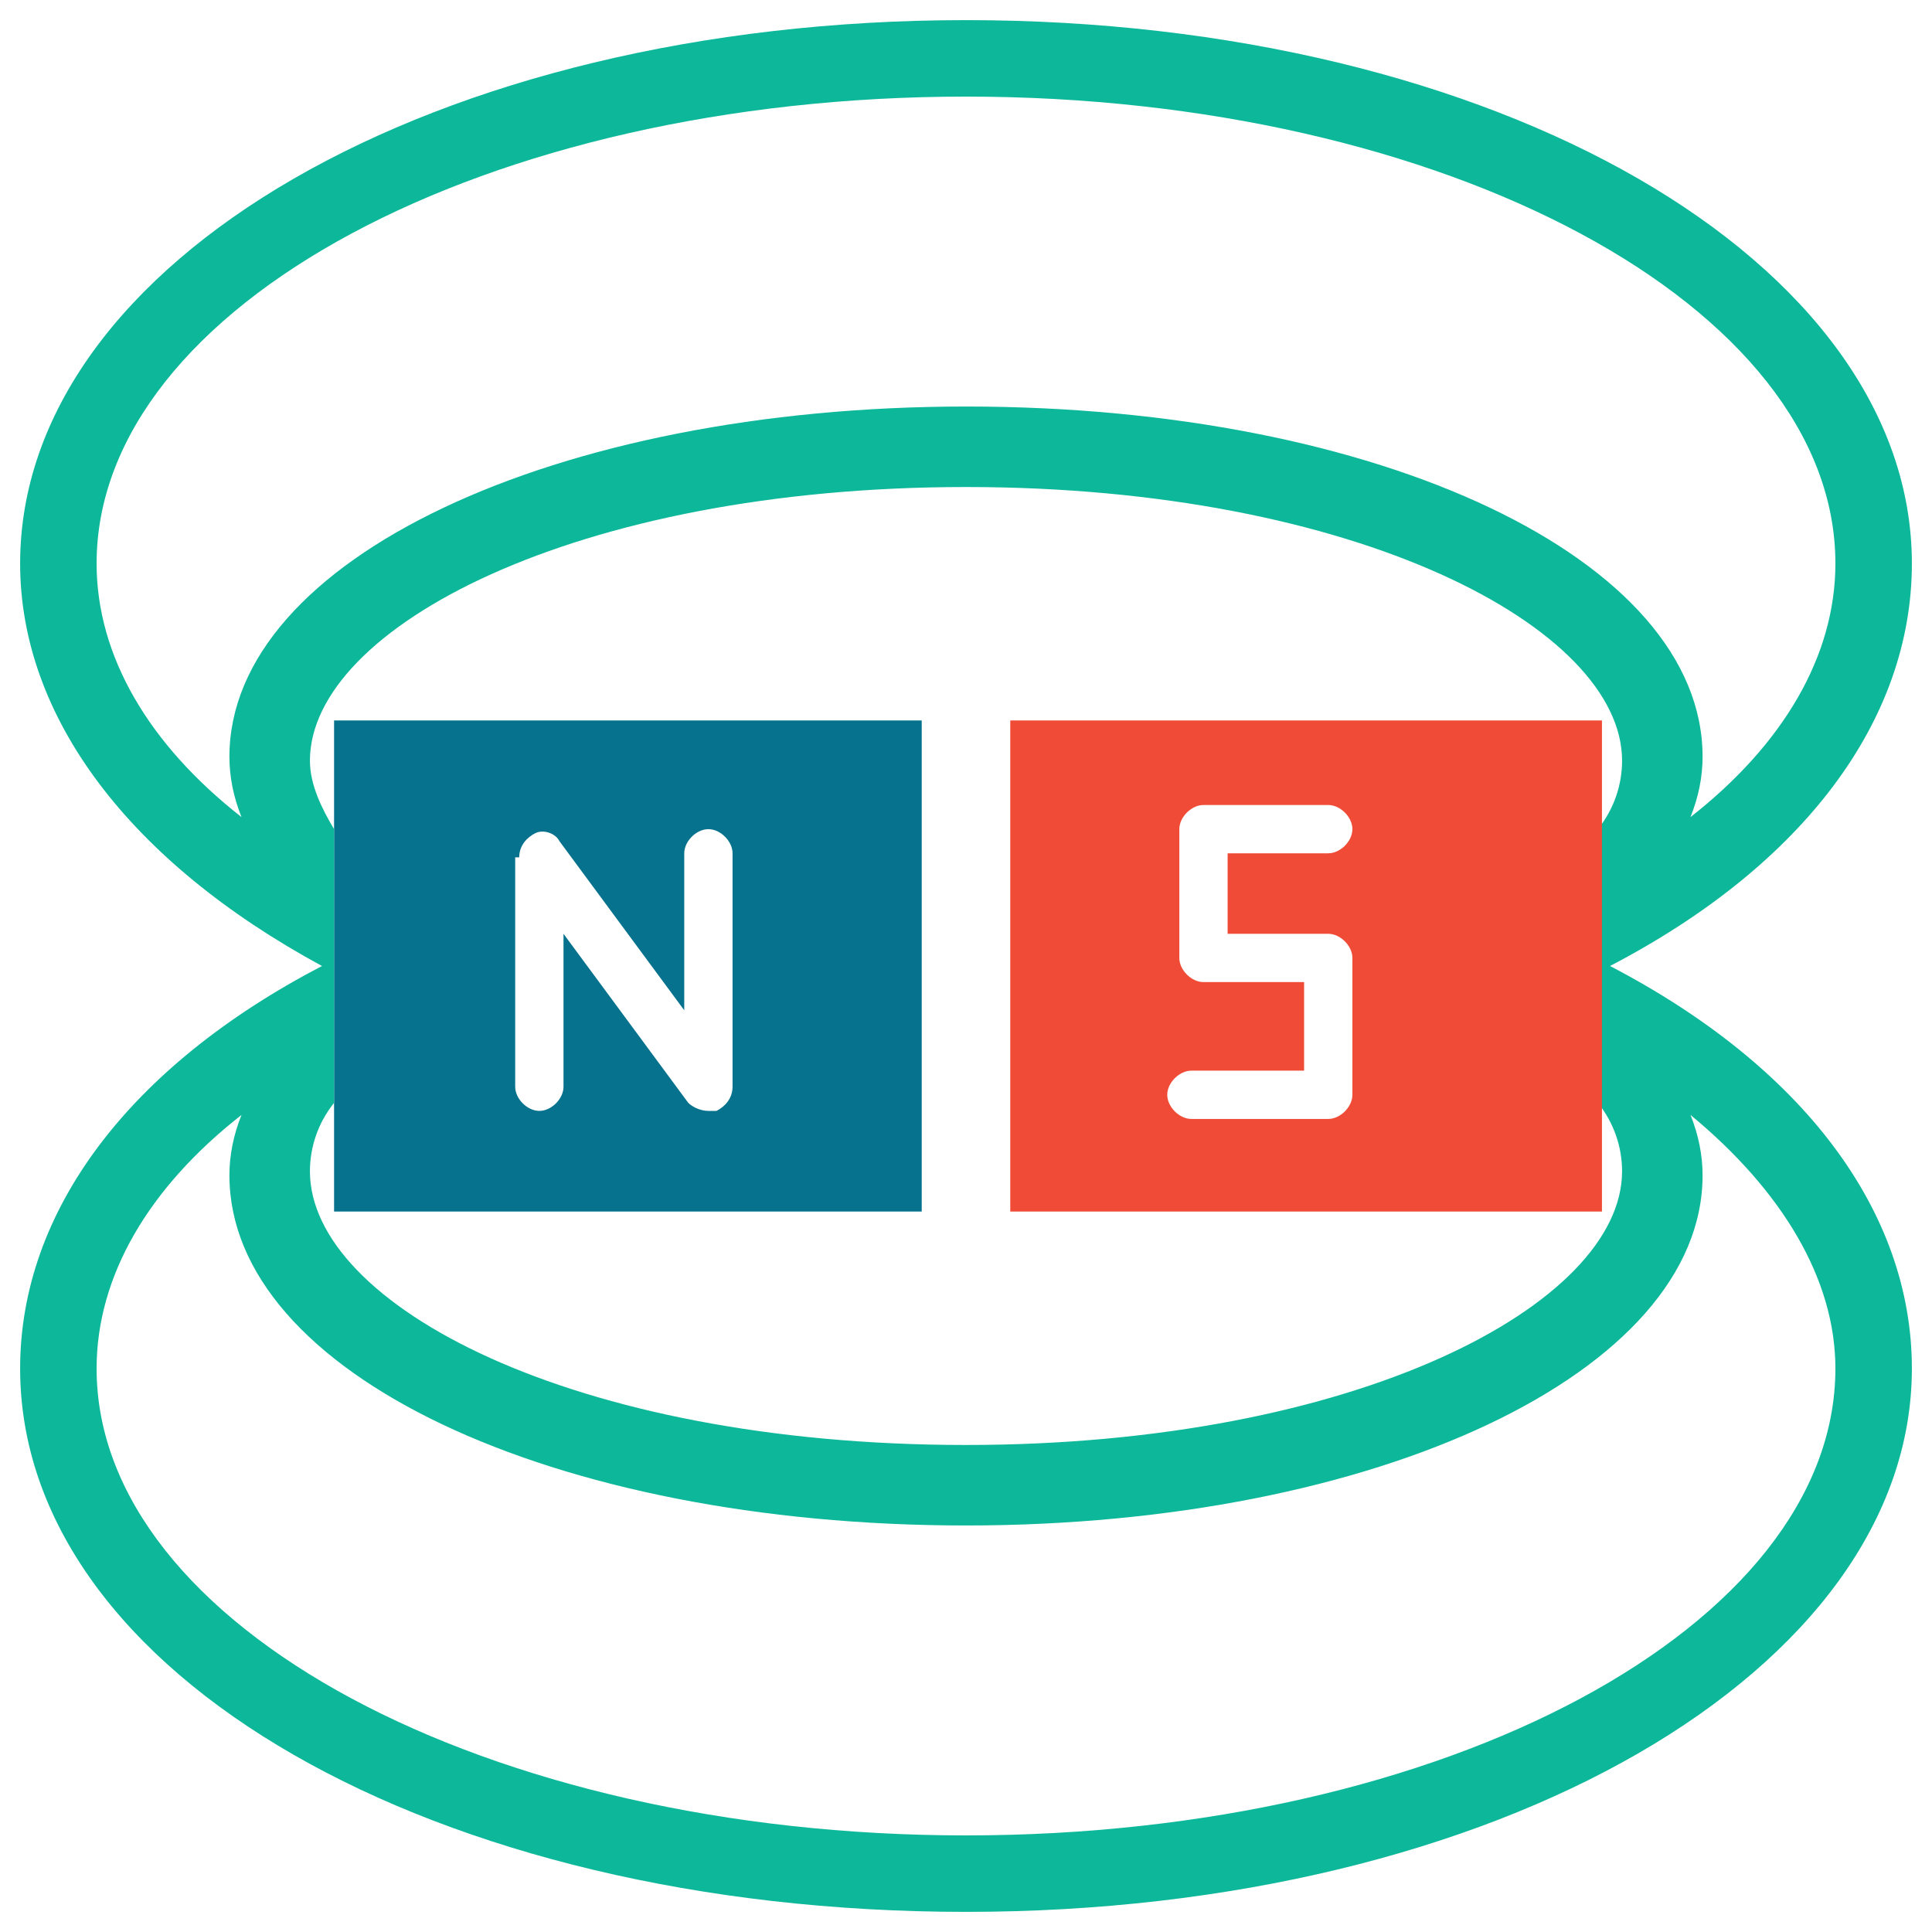 <?xml version="1.0" encoding="utf-8"?>
<!-- Generator: Adobe Illustrator 18.0.0, SVG Export Plug-In . SVG Version: 6.00 Build 0)  -->
<!DOCTYPE svg PUBLIC "-//W3C//DTD SVG 1.1//EN" "http://www.w3.org/Graphics/SVG/1.1/DTD/svg11.dtd">
<svg version="1.1" id="Layer_1" xmlns="http://www.w3.org/2000/svg" xmlns:xlink="http://www.w3.org/1999/xlink" x="0px" y="0px"
	 viewBox="0 0 48 48" enable-background="new 0 0 48 48" xml:space="preserve">
<g>
	<path fill="none" d="M24,10.1c10.3,0,18.3,3.8,18.3,8.7c0,0.5-0.1,1-0.3,1.5c2.3-1.9,3.6-4.1,3.6-6.3c0-6.4-9.7-11.6-21.6-11.6
		C12.1,2.4,2.4,7.6,2.4,14c0,2.3,1.3,4.5,3.6,6.3c-0.2-0.5-0.3-1-0.3-1.5C5.7,13.9,13.7,10.1,24,10.1z"/>
	<path fill="none" d="M33,21.2c0.3,0,0.6-0.3,0.6-0.6c0-0.3-0.3-0.6-0.6-0.6h-3.1c-0.3,0-0.6,0.3-0.6,0.6v3.2c0,0.3,0.3,0.6,0.6,0.6
		h2.5v2.2h-2.8c-0.3,0-0.6,0.3-0.6,0.6c0,0.3,0.3,0.6,0.6,0.6H33c0.3,0,0.6-0.3,0.6-0.6v-3.4c0-0.3-0.3-0.6-0.6-0.6h-2.5v-2H33z"/>
	<path fill="none" d="M13.5,27.6c0.3,0,0.6-0.3,0.6-0.6v-3.9l3.1,4.2c0.1,0.2,0.3,0.2,0.5,0.2c0.1,0,0.1,0,0.2,0
		c0.2-0.1,0.4-0.3,0.4-0.6v-5.7c0-0.3-0.3-0.6-0.6-0.6c-0.3,0-0.6,0.3-0.6,0.6v3.9L14,21c-0.1-0.2-0.4-0.3-0.6-0.2
		c-0.2,0.1-0.4,0.3-0.4,0.6V27C12.9,27.3,13.2,27.6,13.5,27.6z"/>
	<path fill="none" d="M42,27.6c0.2,0.5,0.3,1,0.3,1.5c0,4.9-8,8.7-18.3,8.7c-10.3,0-18.3-3.8-18.3-8.7c0-0.5,0.1-1,0.3-1.5
		c-2.3,1.9-3.6,4.1-3.6,6.3c0,6.4,9.7,11.6,21.6,11.6c11.9,0,21.6-5.2,21.6-11.6C45.6,31.7,44.3,29.5,42,27.6z"/>
	<path fill="#06728D" d="M22.9,30.1V17.9H8.3v2.7v6.8v2.7H22.9z M12.9,21.3c0-0.3,0.2-0.5,0.4-0.6c0.2-0.1,0.5,0,0.6,0.2l3.1,4.2
		v-3.9c0-0.3,0.3-0.6,0.6-0.6c0.3,0,0.6,0.3,0.6,0.6V27c0,0.3-0.2,0.5-0.4,0.6c-0.1,0-0.1,0-0.2,0c-0.2,0-0.4-0.1-0.5-0.2l-3.1-4.2
		V27c0,0.3-0.3,0.6-0.6,0.6c-0.3,0-0.6-0.3-0.6-0.6V21.3z"/>
	<path fill="none" d="M24,10.1c10.3,0,18.3,3.8,18.3,8.7c0,0.5-0.1,1-0.3,1.5c2.3-1.9,3.6-4.1,3.6-6.3c0-6.4-9.7-11.6-21.6-11.6
		C12.1,2.4,2.4,7.6,2.4,14c0,2.3,1.3,4.5,3.6,6.3c-0.2-0.5-0.3-1-0.3-1.5C5.7,13.9,13.7,10.1,24,10.1z"/>
	<path fill="none" d="M42,27.6c0.2,0.5,0.3,1,0.3,1.5c0,4.9-8,8.7-18.3,8.7c-10.3,0-18.3-3.8-18.3-8.7c0-0.5,0.1-1,0.3-1.5
		c-2.3,1.9-3.6,4.1-3.6,6.3c0,6.4,9.7,11.6,21.6,11.6c11.9,0,21.6-5.2,21.6-11.6C45.6,31.7,44.3,29.5,42,27.6z"/>
	<path fill="none" d="M33,21.2c0.3,0,0.6-0.3,0.6-0.6c0-0.3-0.3-0.6-0.6-0.6h-3.1c-0.3,0-0.6,0.3-0.6,0.6v3.2c0,0.3,0.3,0.6,0.6,0.6
		h2.5v2.2h-2.8c-0.3,0-0.6,0.3-0.6,0.6c0,0.3,0.3,0.6,0.6,0.6H33c0.3,0,0.6-0.3,0.6-0.6v-3.4c0-0.3-0.3-0.6-0.6-0.6h-2.5v-2H33z"/>
	<path fill="#0DB89A" d="M40,24c4.8-2.5,7.5-6.1,7.5-10C47.5,6.5,37.2,0.5,24,0.5C10.8,0.5,0.5,6.5,0.5,14c0,3.8,2.7,7.4,7.5,10
		c-4.8,2.5-7.5,6.1-7.5,10c0,7.6,10.3,13.5,23.5,13.5c13.2,0,23.5-6,23.5-13.5C47.5,30.1,44.8,26.5,40,24z M2.4,14
		C2.4,7.6,12.1,2.4,24,2.4c11.9,0,21.6,5.2,21.6,11.6c0,2.3-1.3,4.5-3.6,6.3c0.2-0.5,0.3-1,0.3-1.5c0-4.9-8-8.7-18.3-8.7
		c-10.2,0-18.3,3.8-18.3,8.7c0,0.5,0.1,1,0.3,1.5C3.7,18.5,2.4,16.3,2.4,14z M8.3,27.4v-6.8c-0.3-0.5-0.6-1.1-0.6-1.7
		c0-3.3,6.6-6.8,16.3-6.8s16.3,3.5,16.3,6.8c0,0.6-0.2,1.2-0.6,1.7v6.8c0.4,0.5,0.6,1.1,0.6,1.7c0,3.3-6.6,6.8-16.3,6.8
		c-9.8,0-16.3-3.5-16.3-6.8C7.7,28.5,7.9,27.9,8.3,27.4z M24,45.6C12.1,45.6,2.4,40.4,2.4,34c0-2.3,1.3-4.5,3.6-6.3
		c-0.2,0.5-0.3,1-0.3,1.5c0,4.9,8,8.7,18.3,8.7c10.2,0,18.3-3.8,18.3-8.7c0-0.5-0.1-1-0.3-1.5c2.3,1.9,3.6,4.1,3.6,6.3
		C45.6,40.4,35.9,45.6,24,45.6z"/>
	<path fill="#F04B36" d="M39.7,17.9H25.1v12.2h14.7v-2.7v-6.8V19V17.9z M33,23.2c0.3,0,0.6,0.3,0.6,0.6v3.4c0,0.3-0.3,0.6-0.6,0.6
		h-3.4c-0.3,0-0.6-0.3-0.6-0.6c0-0.3,0.3-0.6,0.6-0.6h2.8v-2.2h-2.5c-0.3,0-0.6-0.3-0.6-0.6v-3.2c0-0.3,0.3-0.6,0.6-0.6H33
		c0.3,0,0.6,0.3,0.6,0.6c0,0.3-0.3,0.6-0.6,0.6h-2.5v2H33z"/>
</g>
</svg>

